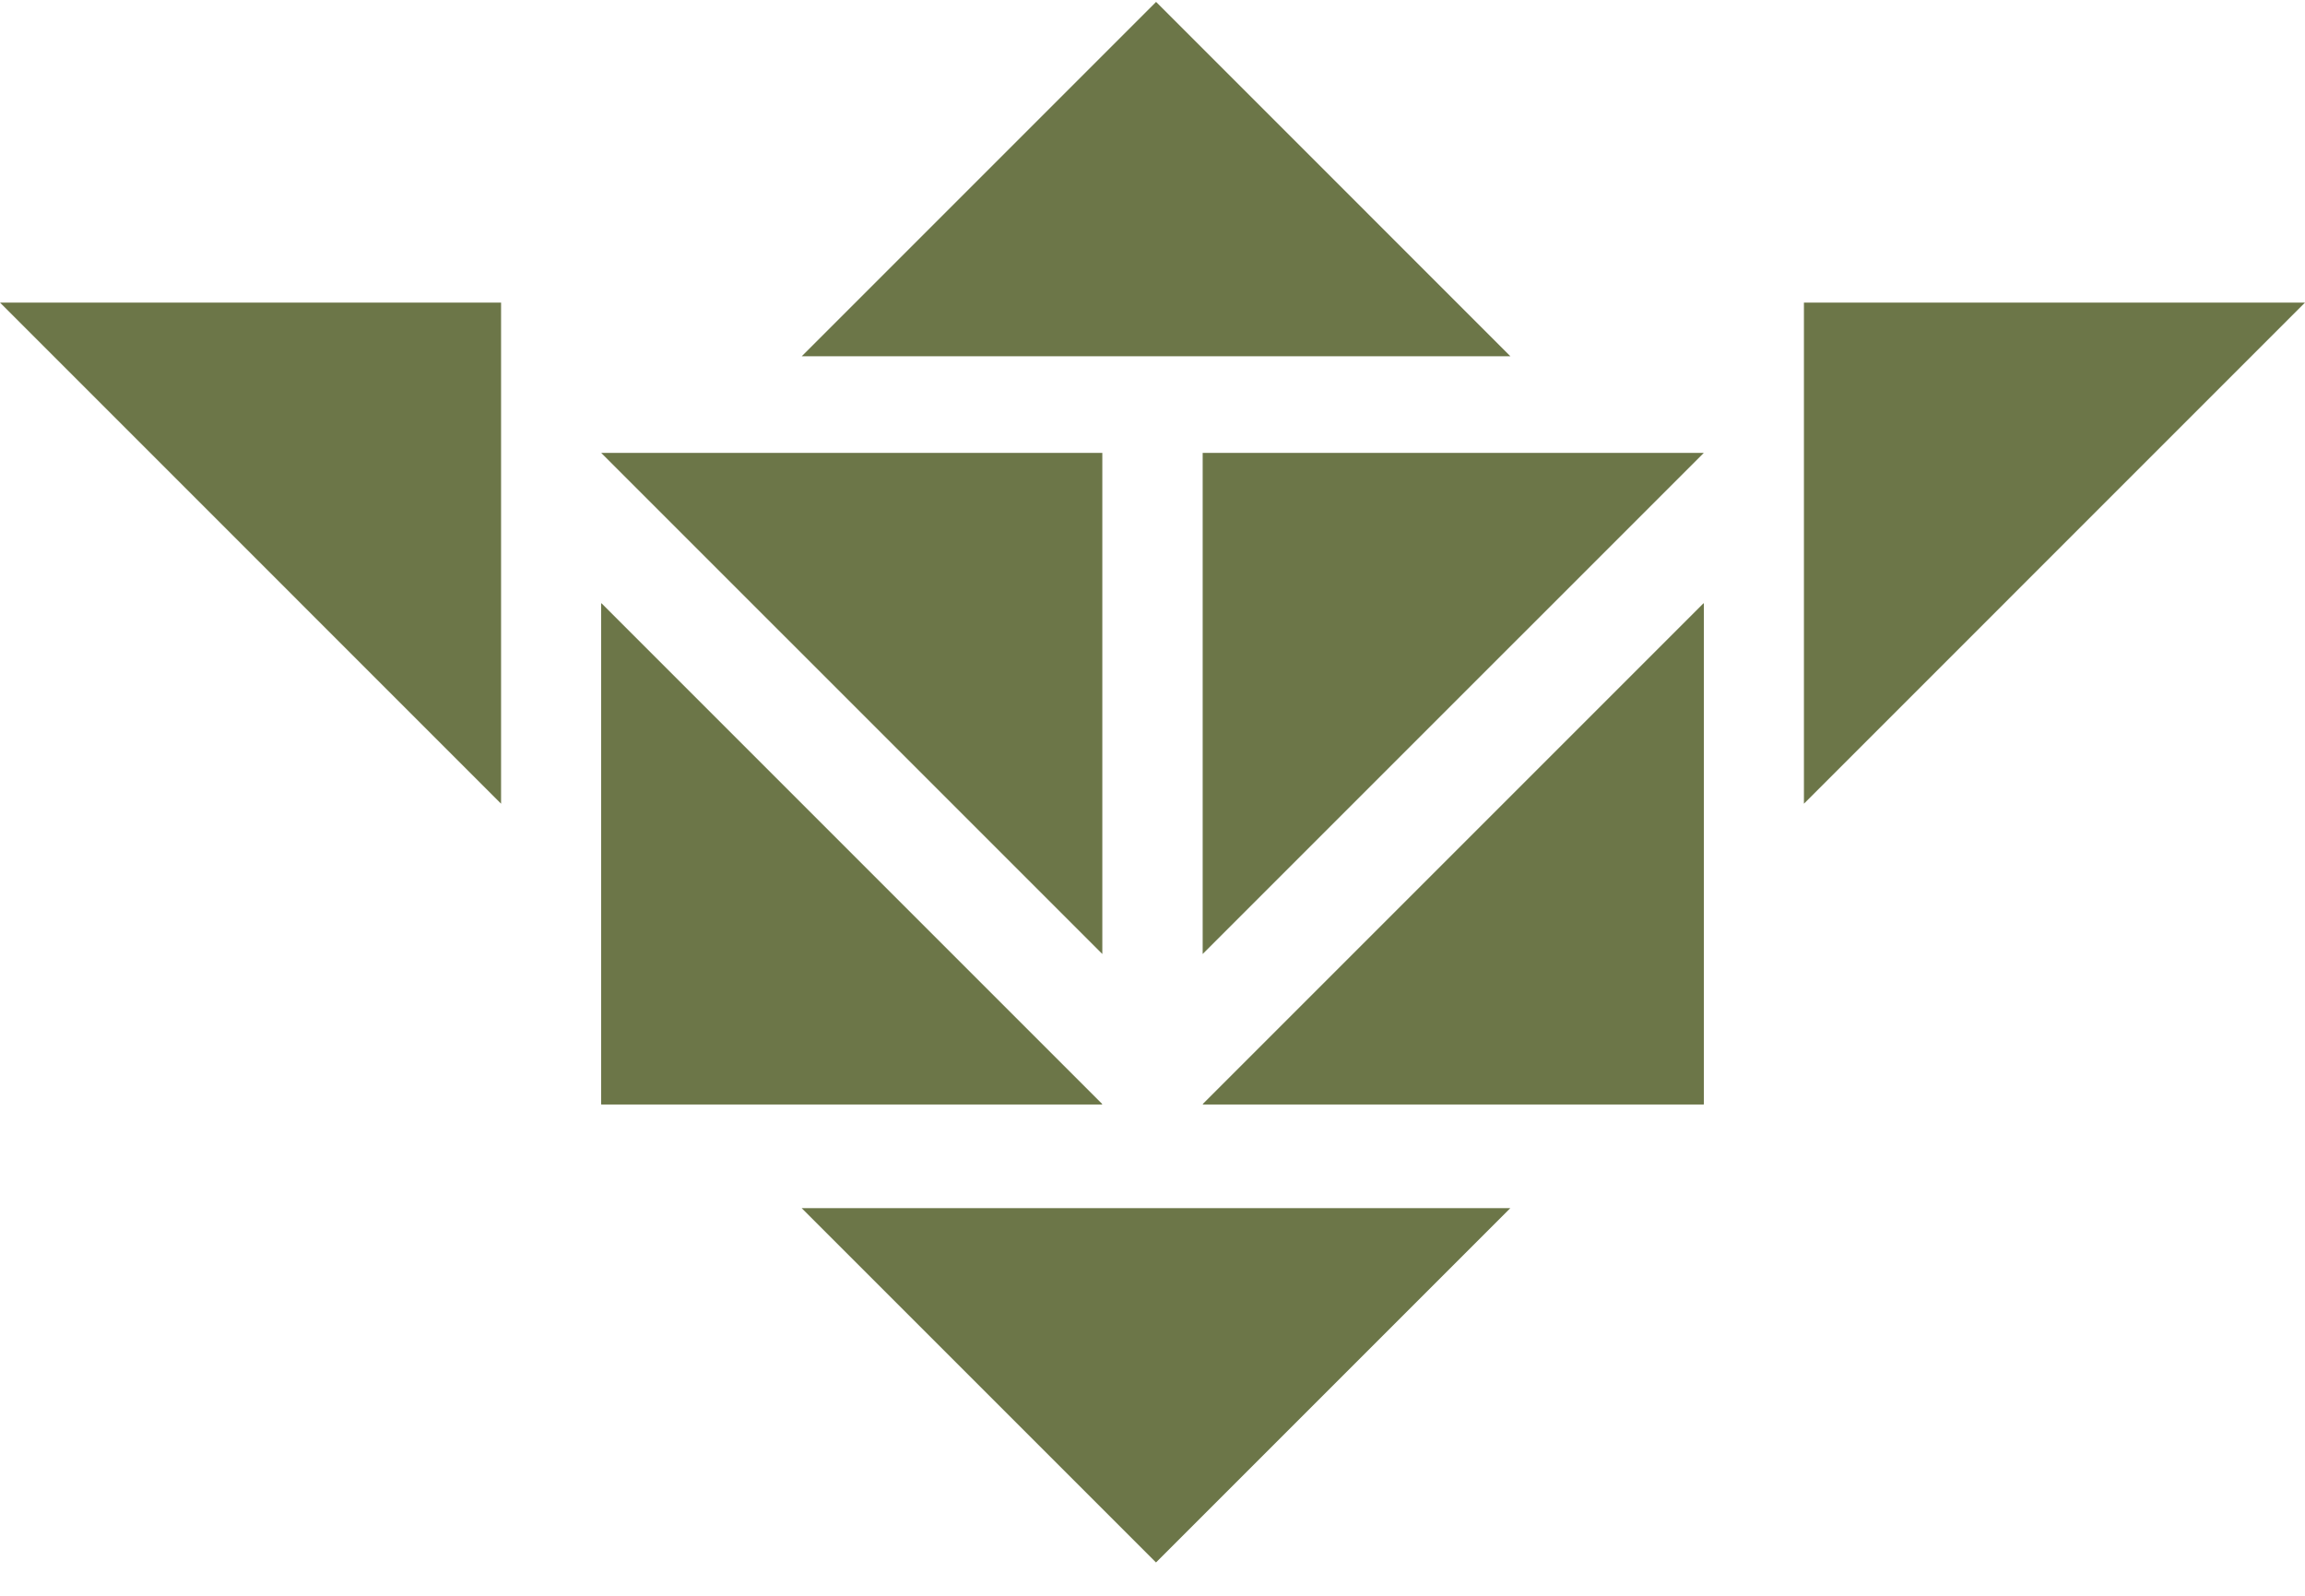 <svg xmlns="http://www.w3.org/2000/svg" width="52" height="36" viewBox="0 0 52 36" fill="none"><path d="M24.868 10.217V21.522L13.563 10.217H24.868Z" fill="#6C7648"></path><path d="M27.132 10.217V21.522L38.437 10.217H27.132Z" fill="#6C7648"></path><path d="M40.696 6.826V18.131L52 6.826H40.696Z" fill="#6C7648"></path><path d="M11.304 6.826V18.131L0 6.826H11.304Z" fill="#6C7648"></path><path d="M26.079 35.248L34.072 27.255H18.085L26.079 35.248Z" fill="#6C7648"></path><path d="M26.081 0.043L18.087 8.037L34.074 8.037L26.081 0.043Z" fill="#6C7648"></path><path d="M13.564 24.913L13.564 13.609L24.868 24.913H13.564Z" fill="#6C7648"></path><path d="M38.436 24.913L38.436 13.609L27.132 24.913H38.436Z" fill="#6C7648"></path><path d="M13.564 24.913L13.564 13.609L24.868 24.913H13.564Z" fill="#6C7648"></path><path d="M38.436 24.913L38.436 13.609L27.132 24.913H38.436Z" fill="#6C7648"></path></svg>